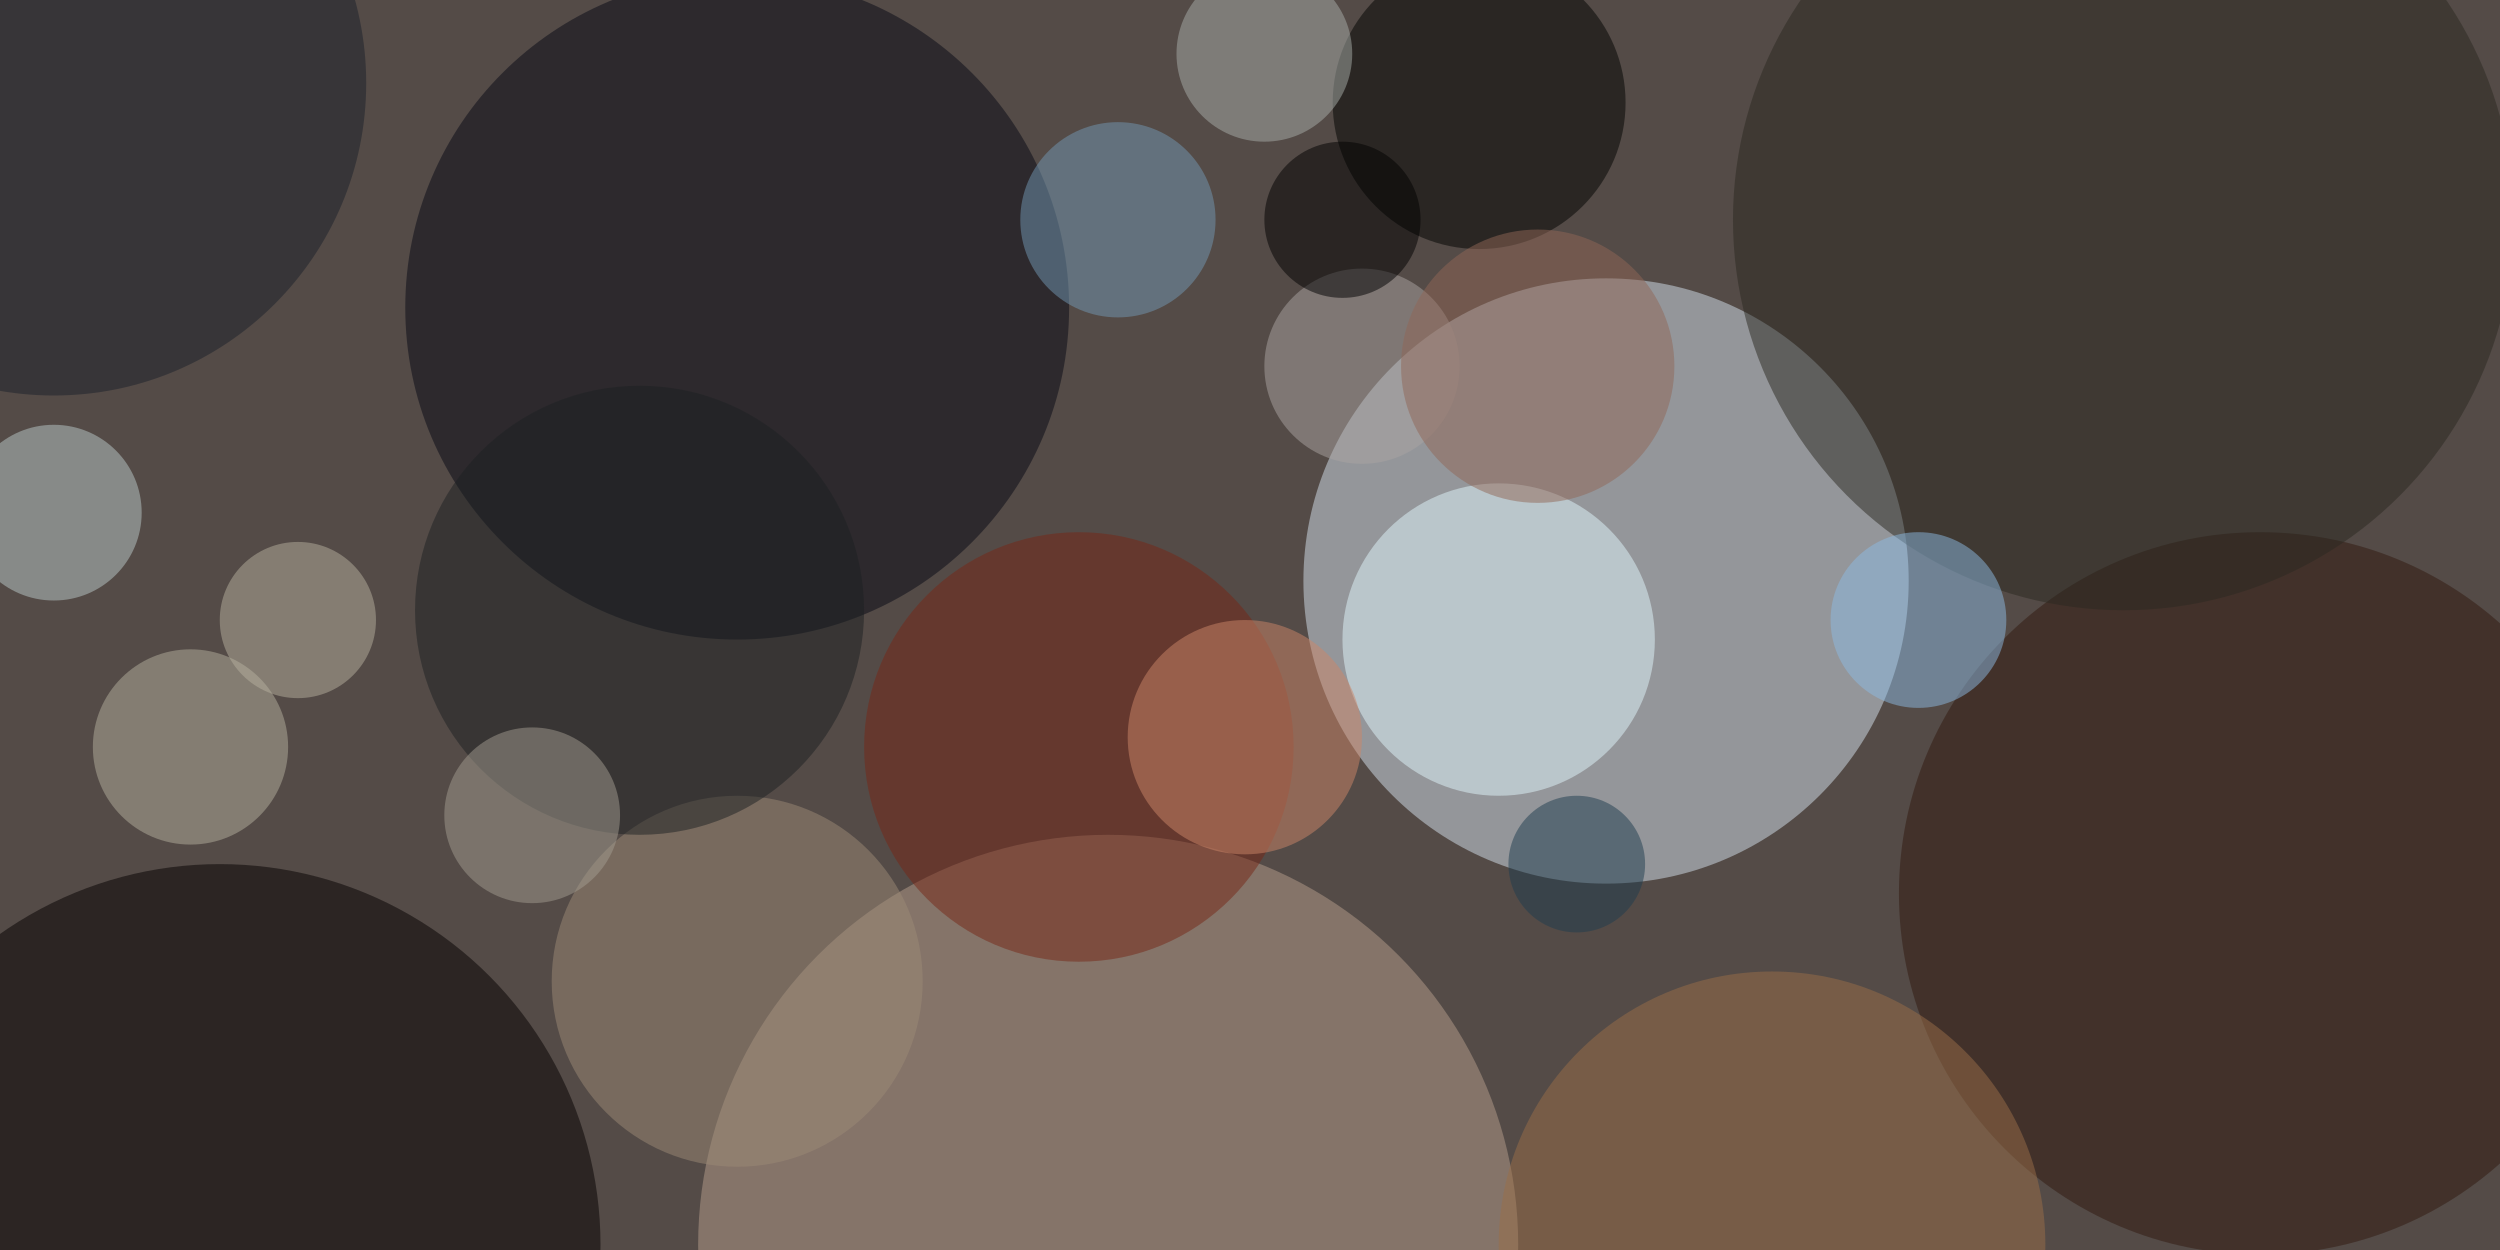 <svg xmlns="http://www.w3.org/2000/svg" viewBox="0 0 400 200"><path fill="#544b47" d="M0 0h400v200H0z"/><g transform="translate(.8 .8) scale(1.562)" fill-opacity=".5"><ellipse fill="#d4e3ef" cx="164" cy="59" rx="31" ry="31"/><ellipse fill="#b69f8c" cx="113" cy="127" rx="42" ry="42"/><ellipse fill="#070915" cx="75" cy="31" rx="34" ry="34"/><ellipse fill="#050000" cx="22" cy="127" rx="39" ry="39"/><ellipse fill="#30180f" cx="231" cy="91" rx="37" ry="37"/><ellipse fill="#2b2921" cx="217" cy="22" rx="40" ry="40"/><ellipse fill="#e1f6fc" cx="153" cy="65" rx="16" ry="16"/><ellipse fill="#000300" cx="151" cy="10" rx="15" ry="15"/><ellipse fill="#9d8b77" cx="75" cy="100" rx="19" ry="19"/><ellipse fill="#772716" cx="110" cy="76" rx="22" ry="22"/><ellipse fill="#bacacb" cx="5" cy="52" rx="9" ry="9"/><ellipse fill="#8cbae2" cx="196" cy="63" rx="9" ry="9"/><ellipse fill="#b5b19f" cx="19" cy="76" rx="10" ry="10"/><ellipse fill="#aaa4a3" cx="139" cy="37" rx="10" ry="10"/><ellipse fill="#1a202a" cx="5" cy="8" rx="32" ry="32"/><ellipse fill="#916657" cx="157" cy="37" rx="14" ry="14"/><ellipse fill="#9a6e48" cx="181" cy="127" rx="28" ry="28"/><ellipse fill="#cd8768" cx="127" cy="75" rx="12" ry="12"/><ellipse fill="#1c2122" cx="65" cy="62" rx="23" ry="23"/><ellipse fill="#7398b4" cx="114" cy="22" rx="10" ry="10"/><ellipse fill="#a9aeaa" cx="129" cy="5" rx="9" ry="9"/><ellipse fill="#a29c90" cx="54" cy="83" rx="9" ry="9"/><ellipse fill="#b6b09f" cx="30" cy="63" rx="8" ry="8"/><ellipse fill="#1e3d4e" cx="161" cy="88" rx="7" ry="7"/><ellipse cx="137" cy="22" rx="8" ry="8"/></g></svg>